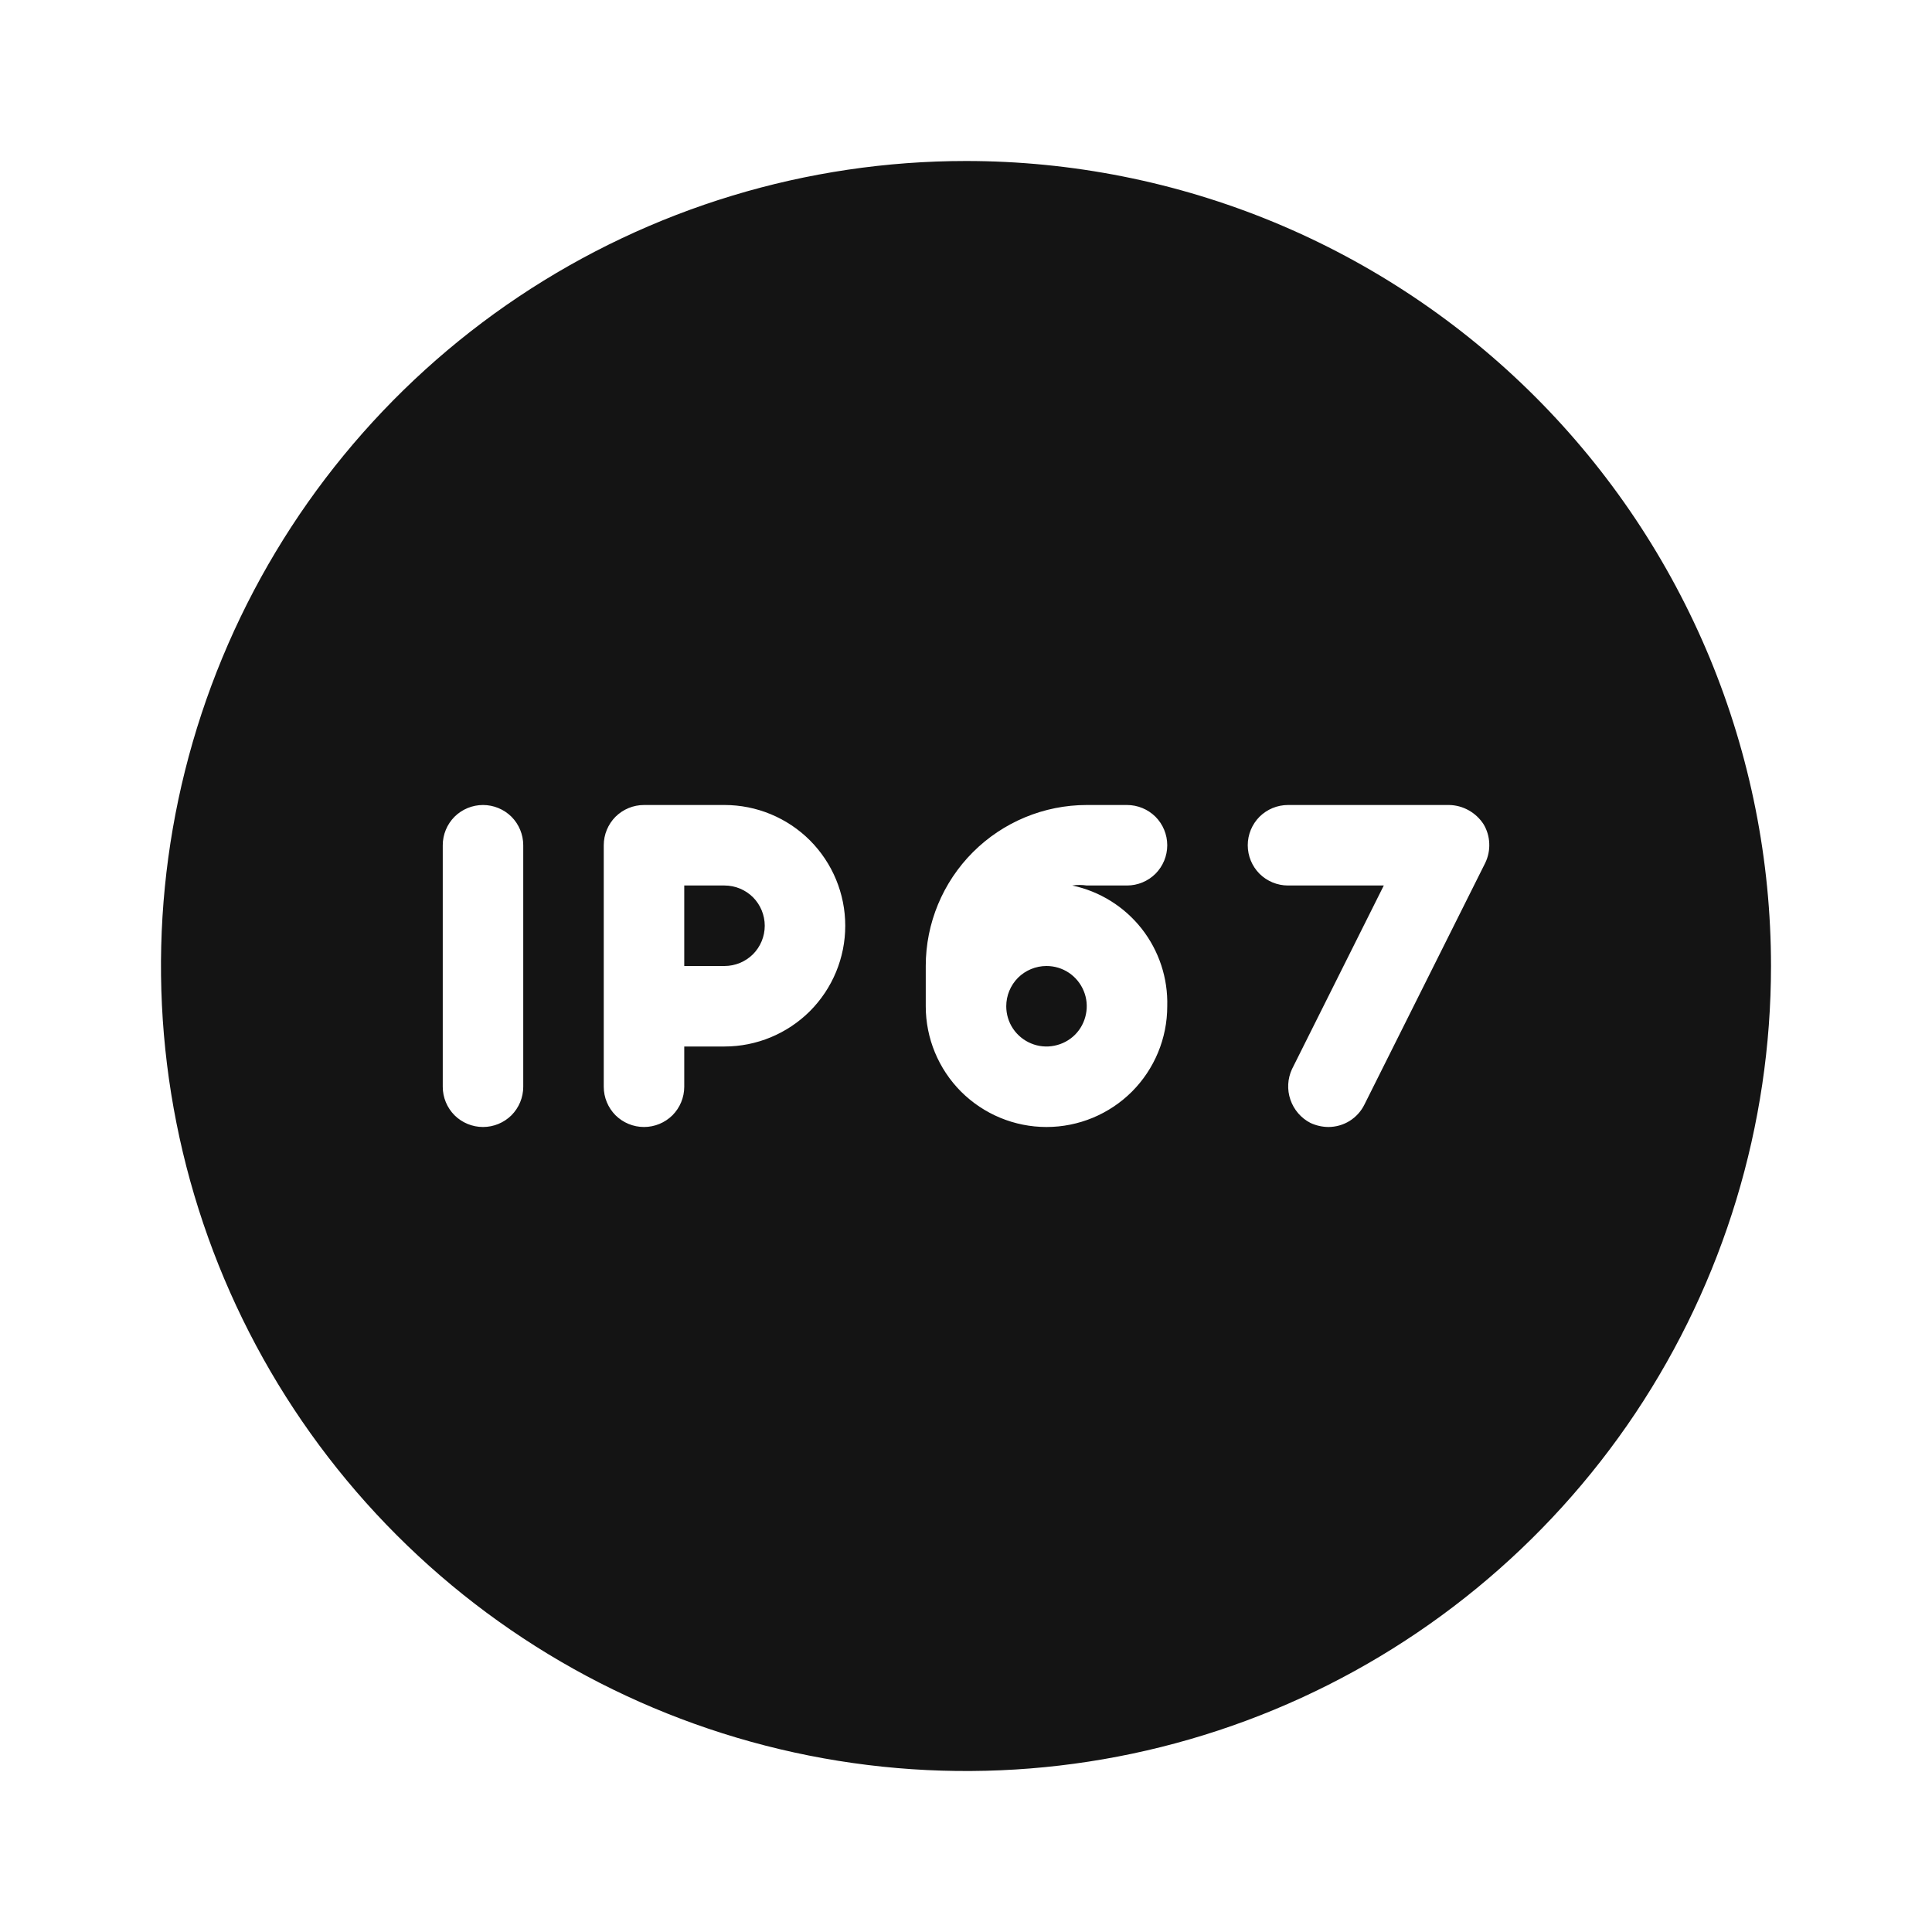 <svg width="24" height="24" viewBox="0 0 24 24" fill="none" xmlns="http://www.w3.org/2000/svg">
<path d="M9 11H8.5V12H9C9.133 12 9.26 11.947 9.354 11.854C9.447 11.76 9.5 11.633 9.5 11.5C9.5 11.367 9.447 11.24 9.354 11.146C9.26 11.053 9.133 11 9 11ZM12.5 12.5C12.5 12.599 12.529 12.696 12.584 12.778C12.639 12.86 12.717 12.924 12.809 12.962C12.9 13 13.001 13.01 13.098 12.99C13.194 12.971 13.284 12.924 13.354 12.854C13.424 12.784 13.471 12.694 13.49 12.598C13.51 12.501 13.5 12.4 13.462 12.309C13.424 12.217 13.36 12.139 13.278 12.084C13.196 12.029 13.099 12 13 12C12.867 12 12.74 12.053 12.646 12.146C12.553 12.24 12.5 12.367 12.5 12.5ZM12 2C10.022 2 8.089 2.586 6.444 3.685C4.8 4.784 3.518 6.346 2.761 8.173C2.004 10 1.806 12.011 2.192 13.951C2.578 15.891 3.53 17.672 4.929 19.071C6.327 20.47 8.109 21.422 10.049 21.808C11.989 22.194 14 21.996 15.827 21.239C17.654 20.482 19.216 19.2 20.315 17.556C21.413 15.911 22 13.978 22 12C22 10.687 21.741 9.386 21.239 8.173C20.736 6.96 20 5.858 19.071 4.929C18.142 4 17.04 3.264 15.827 2.761C14.614 2.259 13.313 2 12 2ZM6.5 13.5C6.5 13.633 6.447 13.76 6.354 13.854C6.26 13.947 6.133 14 6 14C5.867 14 5.74 13.947 5.646 13.854C5.553 13.76 5.5 13.633 5.5 13.5V10.5C5.5 10.367 5.553 10.24 5.646 10.146C5.74 10.053 5.867 10 6 10C6.133 10 6.26 10.053 6.354 10.146C6.447 10.24 6.5 10.367 6.5 10.5V13.5ZM9 13H8.5V13.5C8.5 13.633 8.447 13.76 8.354 13.854C8.26 13.947 8.133 14 8 14C7.867 14 7.74 13.947 7.646 13.854C7.553 13.76 7.5 13.633 7.5 13.5V10.5C7.5 10.367 7.553 10.24 7.646 10.146C7.74 10.053 7.867 10 8 10H9C9.398 10 9.779 10.158 10.061 10.439C10.342 10.721 10.5 11.102 10.5 11.5C10.5 11.898 10.342 12.279 10.061 12.561C9.779 12.842 9.398 13 9 13ZM14.5 12.5C14.5 12.898 14.342 13.279 14.061 13.561C13.779 13.842 13.398 14 13 14C12.602 14 12.221 13.842 11.939 13.561C11.658 13.279 11.5 12.898 11.5 12.5V12C11.5 11.47 11.711 10.961 12.086 10.586C12.461 10.211 12.97 10 13.5 10H14C14.133 10 14.26 10.053 14.354 10.146C14.447 10.24 14.5 10.367 14.5 10.5C14.5 10.633 14.447 10.76 14.354 10.854C14.26 10.947 14.133 11 14 11H13.5C13.44 10.991 13.38 10.991 13.32 11C13.661 11.072 13.966 11.262 14.182 11.536C14.397 11.81 14.51 12.151 14.5 12.5ZM18.45 10.72L16.95 13.72C16.909 13.804 16.845 13.875 16.765 13.925C16.686 13.974 16.594 14 16.5 14C16.424 13.999 16.349 13.982 16.28 13.95C16.162 13.89 16.073 13.786 16.03 13.661C15.987 13.537 15.994 13.4 16.05 13.28L17.19 11H16C15.867 11 15.74 10.947 15.646 10.854C15.553 10.76 15.5 10.633 15.5 10.5C15.5 10.367 15.553 10.24 15.646 10.146C15.74 10.053 15.867 10 16 10H18C18.086 10.001 18.17 10.024 18.245 10.066C18.32 10.108 18.384 10.168 18.43 10.24C18.473 10.312 18.497 10.394 18.5 10.477C18.504 10.561 18.486 10.645 18.45 10.72Z" fill="#141414"/>
</svg>

